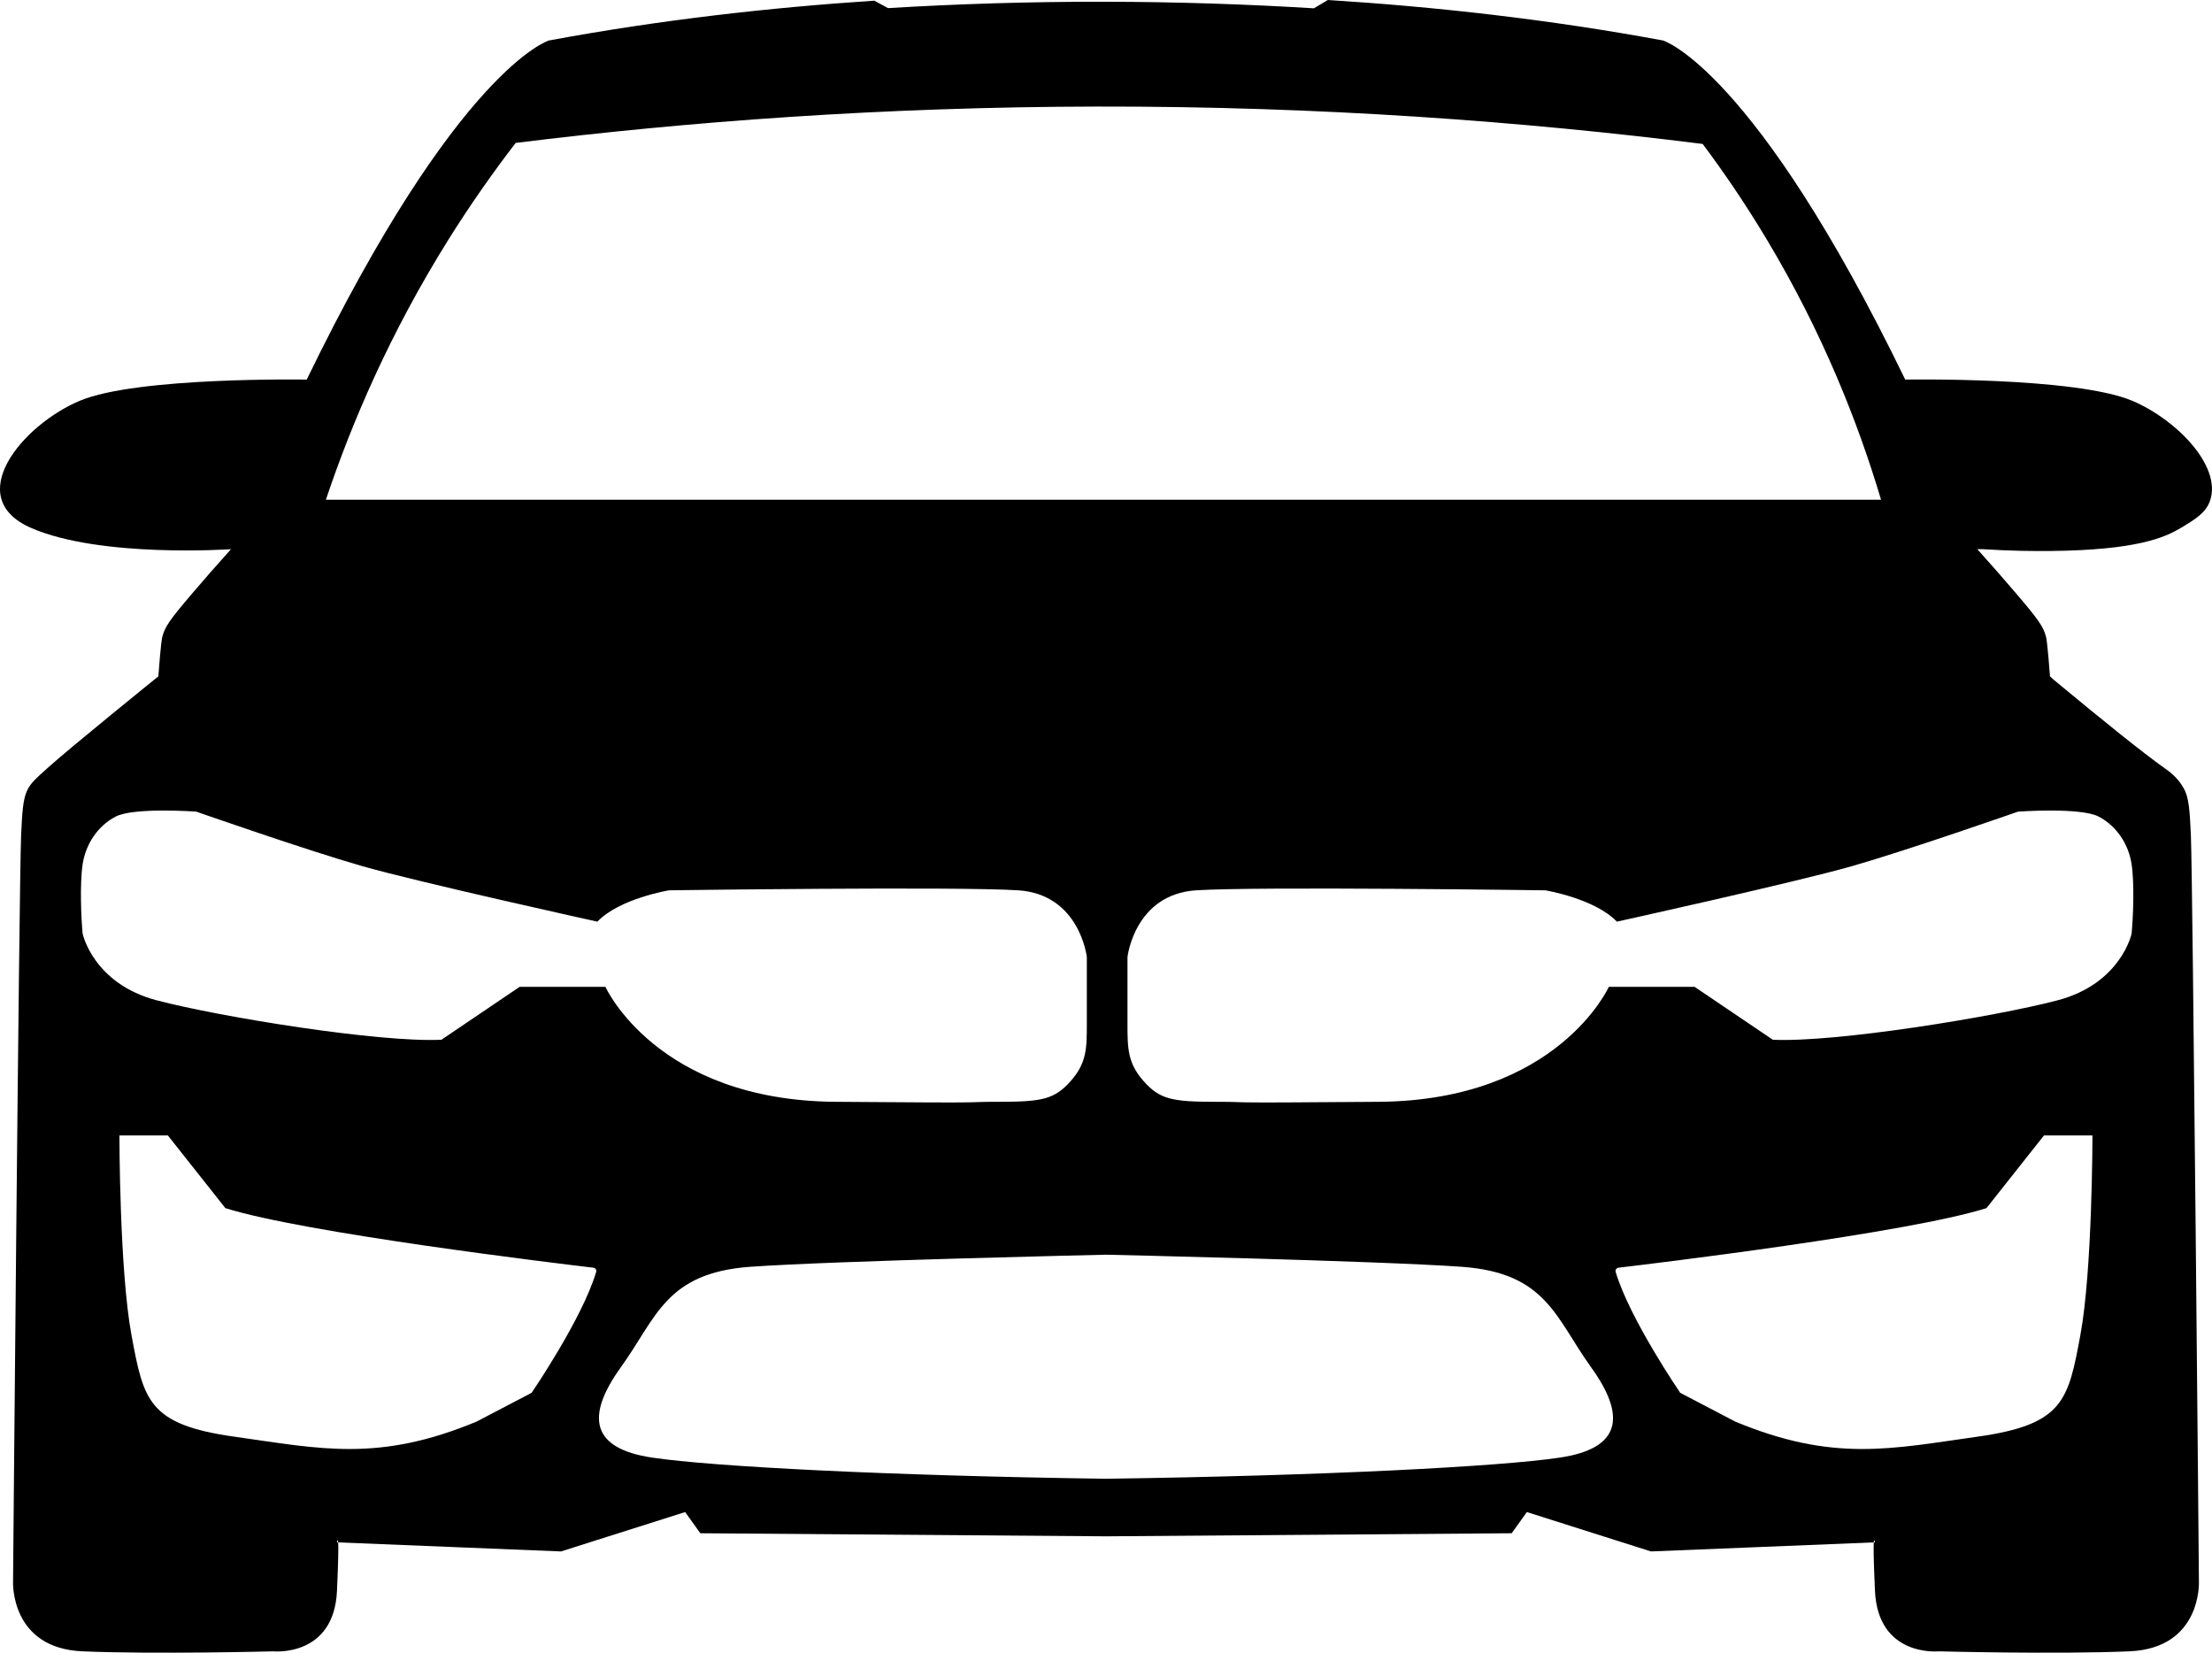 <?xml version="1.0" encoding="UTF-8"?>
<svg id="Camada_1" data-name="Camada 1" xmlns="http://www.w3.org/2000/svg" viewBox="0 0 900 672.36">
  <path d="M867.59,163.06c-23.42-9.85-92.4-8.63-92.4-8.63-61.58-126.87-98.55-137.96-98.55-137.96-46.52-8.61-92.49-13.71-136.37-16.47-1.89,1.13-3.78,2.26-5.67,3.38-26.8-1.64-55.15-2.62-84.91-2.67-31.03-.06-60.54.91-88.38,2.59-1.86-1.01-3.71-2.02-5.57-3.03-42.69,2.82-87.28,7.84-132.41,16.2,0,0-36.94,11.09-98.54,137.96,0,0-68.99-1.22-92.38,8.63-23.4,9.87-48.04,39.43-19.72,51.73,28.34,12.32,81.3,8.63,81.3,8.63-6.04,6.7-11.31,12.75-15.75,17.96-9.36,10.97-11.17,13.62-12.25,17.88,0,0-.55,2.15-1.56,15.89,0,0-36.12,29.17-45.17,37.37-9.02,8.22-9.85,7.95-10.67,27.38-.83,19.43-3.28,303.58-3.28,303.58,0,0-1.24,27.09,28.32,28.32,29.57,1.25,77.61,0,77.61,0,0,0,24.64,2.47,25.87-24.62.57-12.73.61-17.84.49-19.7l-.49-.02s.34-2.09.49.02l90.66,3.68,50.51-16.02,6.17,8.62,165.06,1.25,165.06-1.25,6.17-8.62,50.49,16.02,90.67-3.68c.14-2.11.48-.02.48-.02l-.48.02c-.13,1.86-.09,6.97.48,19.7,1.25,27.09,25.87,24.62,25.87,24.62,0,0,48.06,1.25,77.6,0,29.57-1.23,28.34-28.32,28.34-28.32,0,0-2.47-284.15-3.27-303.58-.46-10.86-.92-15.57-2.82-19.04-2.59-4.74-6.3-7.22-7.87-8.34-9.01-6.41-24.1-18.56-45.05-35.92l-1.59-1.45c-1.01-13.74-1.56-15.89-1.56-15.89-1.09-4.26-2.89-6.91-12.26-17.88-4.44-5.21-9.71-11.26-15.75-17.96h2.19c11.36.72,20.8.81,27.56.74,35.02-.36,46.44-5.44,53.03-9.37,6.27-3.73,10.27-6.3,11.92-11.11,4.85-14.05-13.75-33.08-31.62-40.62ZM182.5,97.41c8.98-14.35,18.2-27.42,27.32-39.27,70.14-8.69,149.53-14.65,236.66-14.79,91-.15,173.68,6.09,246.29,15.21,8.74,11.68,17.54,24.61,26.07,38.85,22.88,38.18,37.25,74.82,46.5,105.89H132.6c10.53-31.44,26.18-67.96,49.9-105.89ZM33.63,379.87c-.61-6.17-1.22-20.33,0-28.34,1.25-8.01,5.96-15.39,13.36-19.29,7.38-3.91,32.84-2.05,32.84-2.05,0,0,44.55,15.59,67.55,22.17,22.99,6.57,95.67,22.59,95.67,22.59,9.03-9.45,29.15-12.75,29.15-12.75,0,0,117.02-1.62,142.08,0,25.05,1.65,27.92,27.12,27.92,27.12v27.09c0,9.85,0,16.02-6.57,23.4-6.58,7.4-11.5,8.43-29.36,8.43s6.15.61-66.53,0c-72.68-.63-93.41-46.77-93.41-46.77h-34.9l-31.82,21.52c-25.26,1.22-89.93-9.24-115.8-16.02-25.87-6.79-30.18-27.1-30.18-27.1ZM242.56,517.45c-5.63,19.03-26.25,49.17-26.25,49.17l-22.38,11.71c-40.03,16.63-63.43,11.08-98.55,6.15-35.1-4.92-36.94-14.77-41.87-41.25-4.92-26.51-4.92-81.31-4.92-81.31h19.7l23.41,29.57c32.04,10.12,135.59,22.57,149.71,24.24.83.09,1.4.92,1.15,1.72ZM634.77,592.97c-24.64,3.7-96.7,7.4-184.77,8.62-88.07-1.22-160.14-4.92-184.78-8.62-24.64-3.7-27.09-16.63-12.61-36.75,14.51-20.12,18.15-38.38,52.64-40.86,34.49-2.45,144.75-4.92,144.75-4.92,0,0,110.25,2.47,144.75,4.92,34.49,2.48,38.13,20.74,52.61,40.86,14.51,20.12,12.06,33.05-12.59,36.75ZM846.43,543.23c-4.94,26.48-6.78,36.33-41.88,41.25-35.11,4.93-58.52,10.48-98.55-6.15l-22.38-11.71s-20.6-30.14-26.25-49.15c-.25-.82.32-1.65,1.17-1.74,14.1-1.67,117.65-14.12,149.71-24.24l23.39-29.57h19.72s0,54.82-4.93,81.31ZM821.08,330.19s25.47-1.86,32.87,2.05c7.37,3.9,12.11,11.28,13.33,19.29,1.23,8.01.62,22.17,0,28.34,0,0-4.31,20.31-30.18,27.1-25.87,6.78-90.54,17.24-115.79,16.02l-31.83-21.52h-34.89s-20.74,46.14-93.42,46.77c-72.68.61-48.65,0-66.51,0s-22.8-1.03-29.37-8.43c-6.55-7.38-6.55-13.55-6.55-23.4v-27.09s2.87-25.47,27.91-27.12c25.05-1.62,142.07,0,142.07,0,0,0,20.12,3.3,29.14,12.75,0,0,72.68-16.02,95.68-22.59,22.99-6.58,67.54-22.17,67.54-22.17Z"/>
</svg>